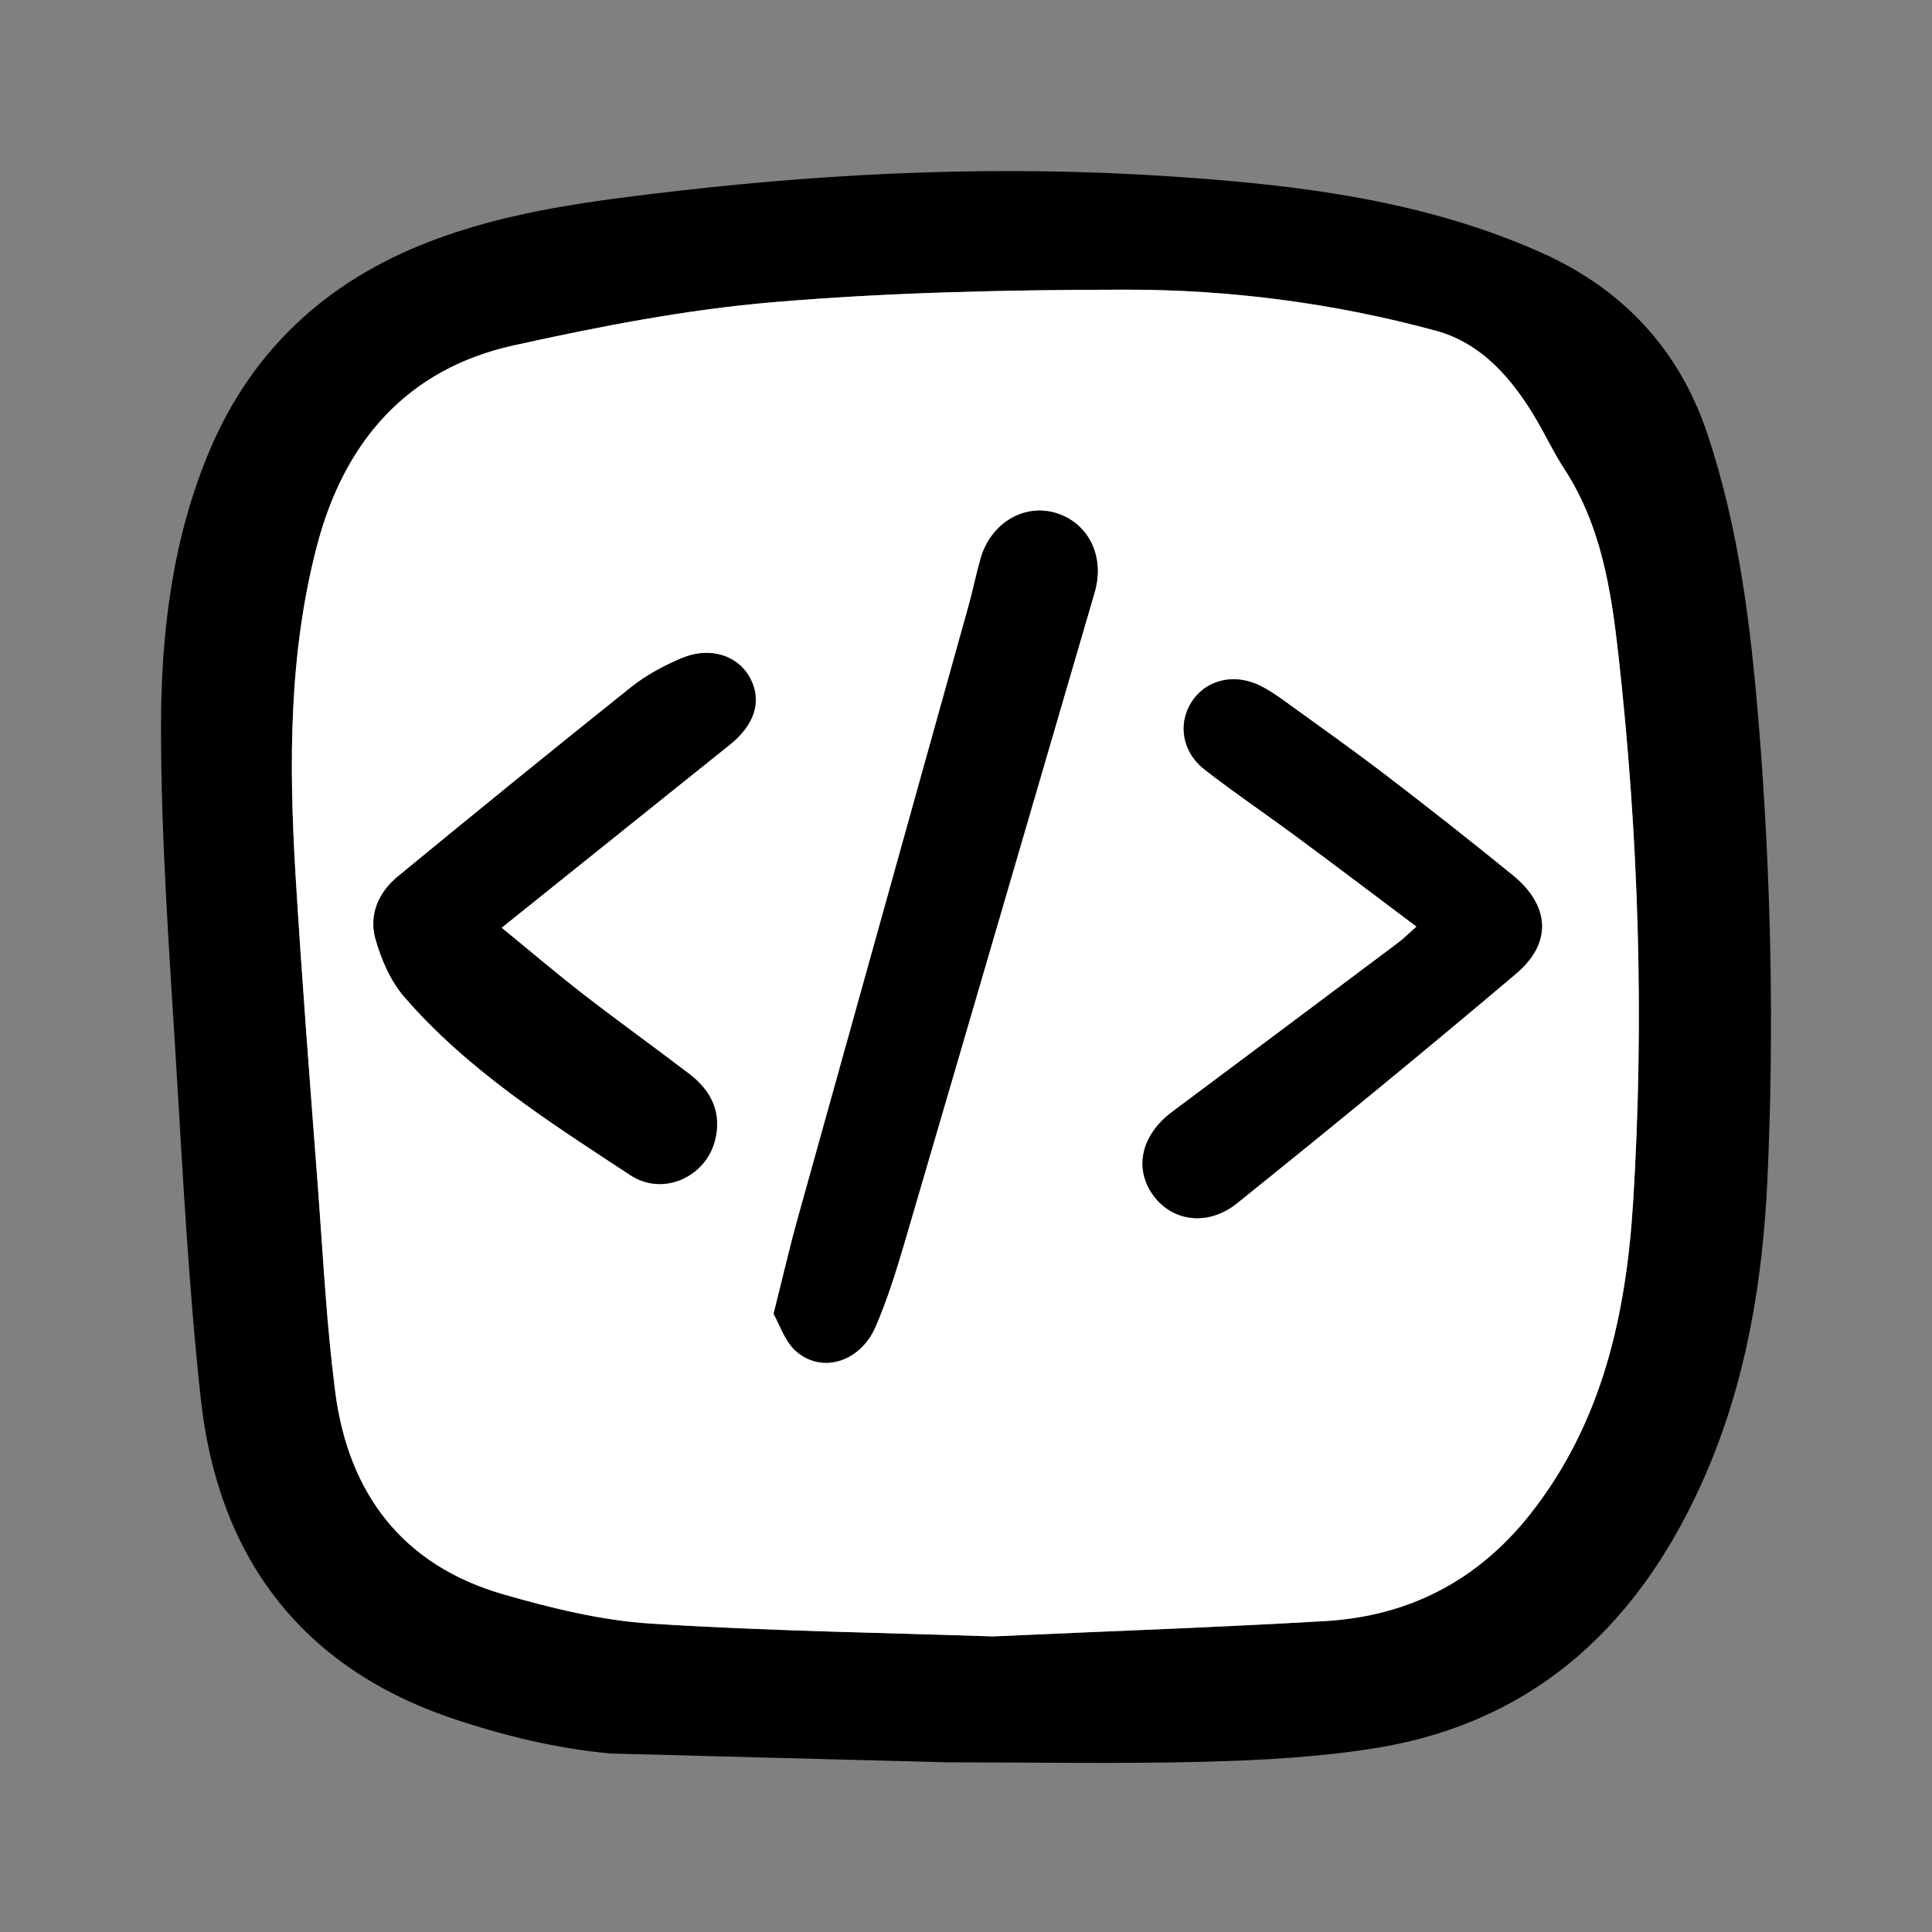 <svg width="25px" height="25px" viewBox="0 0 960 960" fill="none" xmlns="http://www.w3.org/2000/svg"><rect x="0" y="0" width="960" height="960" fill="#808080" stroke="none"/><g id="SVGRepo_bgCarrier" stroke-width="0"></g><g id="SVGRepo_tracerCarrier" stroke-linecap="round" stroke-linejoin="round"></g><g id="SVGRepo_iconCarrier"> <path d="M303.58 871.32C276.758 868.956 249.754 862.319 224.204 853.681C148.738 827.95 108.186 772.76 99.73 694.747C93.729 639.284 90.82 583.457 87.456 527.63C84.091 472.258 80 416.886 80 361.513C80 314.415 85.637 267.317 104.458 223.128C125.734 173.393 162.558 139.842 212.566 120.385C252.572 104.837 294.67 99.745 336.858 94.835C417.78 85.561 498.884 82.197 580.169 87.561C644.088 91.744 707.644 99.29 766.744 125.931C806.386 143.843 834.482 173.666 848.484 215.854C864.123 262.771 869.942 311.233 873.943 360.149C880.034 435.434 881.671 510.809 878.216 586.276C875.852 636.738 867.669 686.11 847.575 732.48C816.115 805.128 764.471 855.5 683.64 868.593C655.454 873.139 626.631 874.685 598.081 875.412C555.711 876.503 513.25 875.685 470.789 875.685L303.58 871.32ZM493.247 813.129C552.71 810.493 605.628 808.674 658.545 805.492C700.097 803.037 734.375 785.307 760.47 752.211C796.294 706.749 808.023 653.013 811.478 597.459C817.115 506.718 814.297 416.067 804.204 325.689C800.567 293.048 795.567 260.952 777.018 232.584C772.108 225.037 768.199 216.763 763.653 208.944C751.832 188.668 736.466 170.574 713.645 164.391C663.091 150.571 610.992 143.843 558.711 143.934C500.702 144.025 442.511 145.298 384.775 150.116C341.223 153.753 297.852 162.209 255.118 171.665C202.11 183.394 171.105 219.491 157.558 270.954C143.464 324.598 143.555 379.425 146.829 434.343C150.011 486.806 154.193 539.268 158.103 591.731C160.649 625.009 162.377 658.378 166.559 691.474C173.105 742.118 200.019 777.76 250.118 792.217C274.03 799.127 298.852 805.219 323.493 806.765C382.138 810.493 440.875 811.311 493.247 813.129Z" fill="#000000"></path> <path d="M493.247 813.13C440.875 811.312 382.139 810.493 323.493 806.766C298.762 805.22 274.031 799.037 250.118 792.218C200.019 777.761 173.106 742.119 166.559 691.475C162.286 658.47 160.558 625.01 158.103 591.732C154.103 539.269 150.011 486.897 146.829 434.344C143.556 379.517 143.465 324.69 157.558 270.954C171.106 219.583 202.11 183.395 255.119 171.666C297.853 162.21 341.223 153.754 384.775 150.117C442.512 145.207 500.703 144.025 558.712 143.934C611.084 143.844 663.092 150.663 713.645 164.392C736.467 170.666 751.833 188.669 763.653 208.945C768.199 216.764 772.109 225.038 777.019 232.585C795.567 260.862 800.568 293.049 804.205 325.69C814.297 416.068 817.116 506.719 811.479 597.46C808.024 653.014 796.294 706.75 760.471 752.212C734.376 785.308 700.188 803.038 658.546 805.493C605.628 808.584 552.711 810.403 493.247 813.13ZM384.412 652.832C387.321 658.015 389.776 666.107 395.141 671.017C407.87 682.837 427.327 677.018 435.056 659.197C440.784 645.922 445.148 632.011 449.24 618.1C480.881 510.265 512.341 402.339 543.891 294.413C549.074 276.683 541.073 259.953 524.797 254.952C508.886 250.042 492.247 259.953 487.246 277.592C484.973 285.593 483.336 293.776 481.063 301.868C452.877 402.793 424.691 503.718 396.595 604.734C392.413 619.736 388.958 634.92 384.412 652.832ZM249.209 460.984C288.397 429.616 325.311 399.884 362.408 370.334C374.774 360.514 378.865 348.694 372.955 337.328C367.045 325.872 353.134 321.144 338.95 327.054C330.04 330.782 321.129 335.601 313.582 341.602C274.758 372.607 236.298 403.975 197.837 435.526C188.199 443.436 183.289 454.71 186.653 466.621C189.472 476.805 194.109 487.534 200.928 495.353C232.661 531.995 273.303 557.727 313.31 584.003C329.494 594.641 350.497 584.913 355.225 567.092C358.862 553.18 353.589 542.088 342.587 533.723C325.311 520.539 307.581 507.81 290.397 494.535C276.94 484.079 264.029 473.077 249.209 460.984ZM703.916 460.439C699.825 463.985 697.097 466.803 693.915 469.167C656.818 496.99 619.63 524.721 582.443 552.544C567.44 563.818 563.531 580.003 572.532 593.278C581.897 606.916 599.809 609.826 614.72 597.915C661.364 560.454 707.644 522.539 753.288 483.897C771.472 468.531 770.108 449.982 751.56 434.889C731.011 418.159 710.19 401.793 689.187 385.7C672.184 372.698 654.727 360.332 637.36 347.785C633.542 345.057 629.541 342.42 625.359 340.42C612.356 334.419 598.627 338.238 591.808 349.33C585.261 360.059 587.534 373.88 598.536 382.426C613.175 393.792 628.541 404.066 643.361 415.159C663.455 429.888 683.277 444.982 703.916 460.439Z" fill="white"></path> <path d="M384.414 652.83C388.96 634.827 392.415 619.643 396.598 604.732C424.693 503.807 452.97 402.882 481.066 301.866C483.339 293.865 484.975 285.591 487.248 277.589C492.249 259.95 508.888 250.04 524.8 254.95C541.075 259.95 549.076 276.68 543.894 294.41C512.343 402.336 480.884 510.262 449.242 618.097C445.151 632.009 440.787 645.92 435.058 659.195C427.421 677.016 407.872 682.744 395.143 671.015C389.869 666.105 387.415 658.104 384.414 652.83Z" fill="#000000"></path> <path d="M249.212 460.985C263.941 473.077 276.943 484.079 290.309 494.444C307.494 507.719 325.224 520.448 342.499 533.632C353.501 541.997 358.865 553.181 355.137 567.001C350.409 584.822 329.406 594.551 313.222 583.913C273.216 557.636 232.573 531.905 200.841 495.263C194.021 487.352 189.475 476.714 186.566 466.531C183.201 454.529 188.111 443.345 197.749 435.435C236.119 403.885 274.67 372.516 313.495 341.511C321.041 335.51 329.952 330.691 338.862 326.964C353.046 321.054 366.958 325.782 372.868 337.238C378.778 348.694 374.686 360.423 362.32 370.243C325.315 399.884 288.4 429.616 249.212 460.985Z" fill="#000000"></path> <path d="M703.913 460.437C683.274 444.981 663.452 429.887 643.358 415.067C628.447 404.065 613.081 393.7 598.533 382.334C587.532 373.788 585.258 359.967 591.805 349.238C598.624 338.146 612.354 334.327 625.356 340.328C629.629 342.328 633.539 344.965 637.358 347.693C654.724 360.24 672.181 372.606 689.184 385.608C710.187 401.701 731.009 418.067 751.557 434.797C770.106 449.89 771.469 468.439 753.285 483.805C707.641 522.447 661.27 560.362 614.718 597.823C599.897 609.734 581.894 606.824 572.529 593.186C563.437 579.911 567.347 563.726 582.44 552.452C619.627 524.72 656.815 496.898 693.912 469.075C697.094 466.802 699.913 463.983 703.913 460.437Z" fill="#000000"></path> </g></svg>